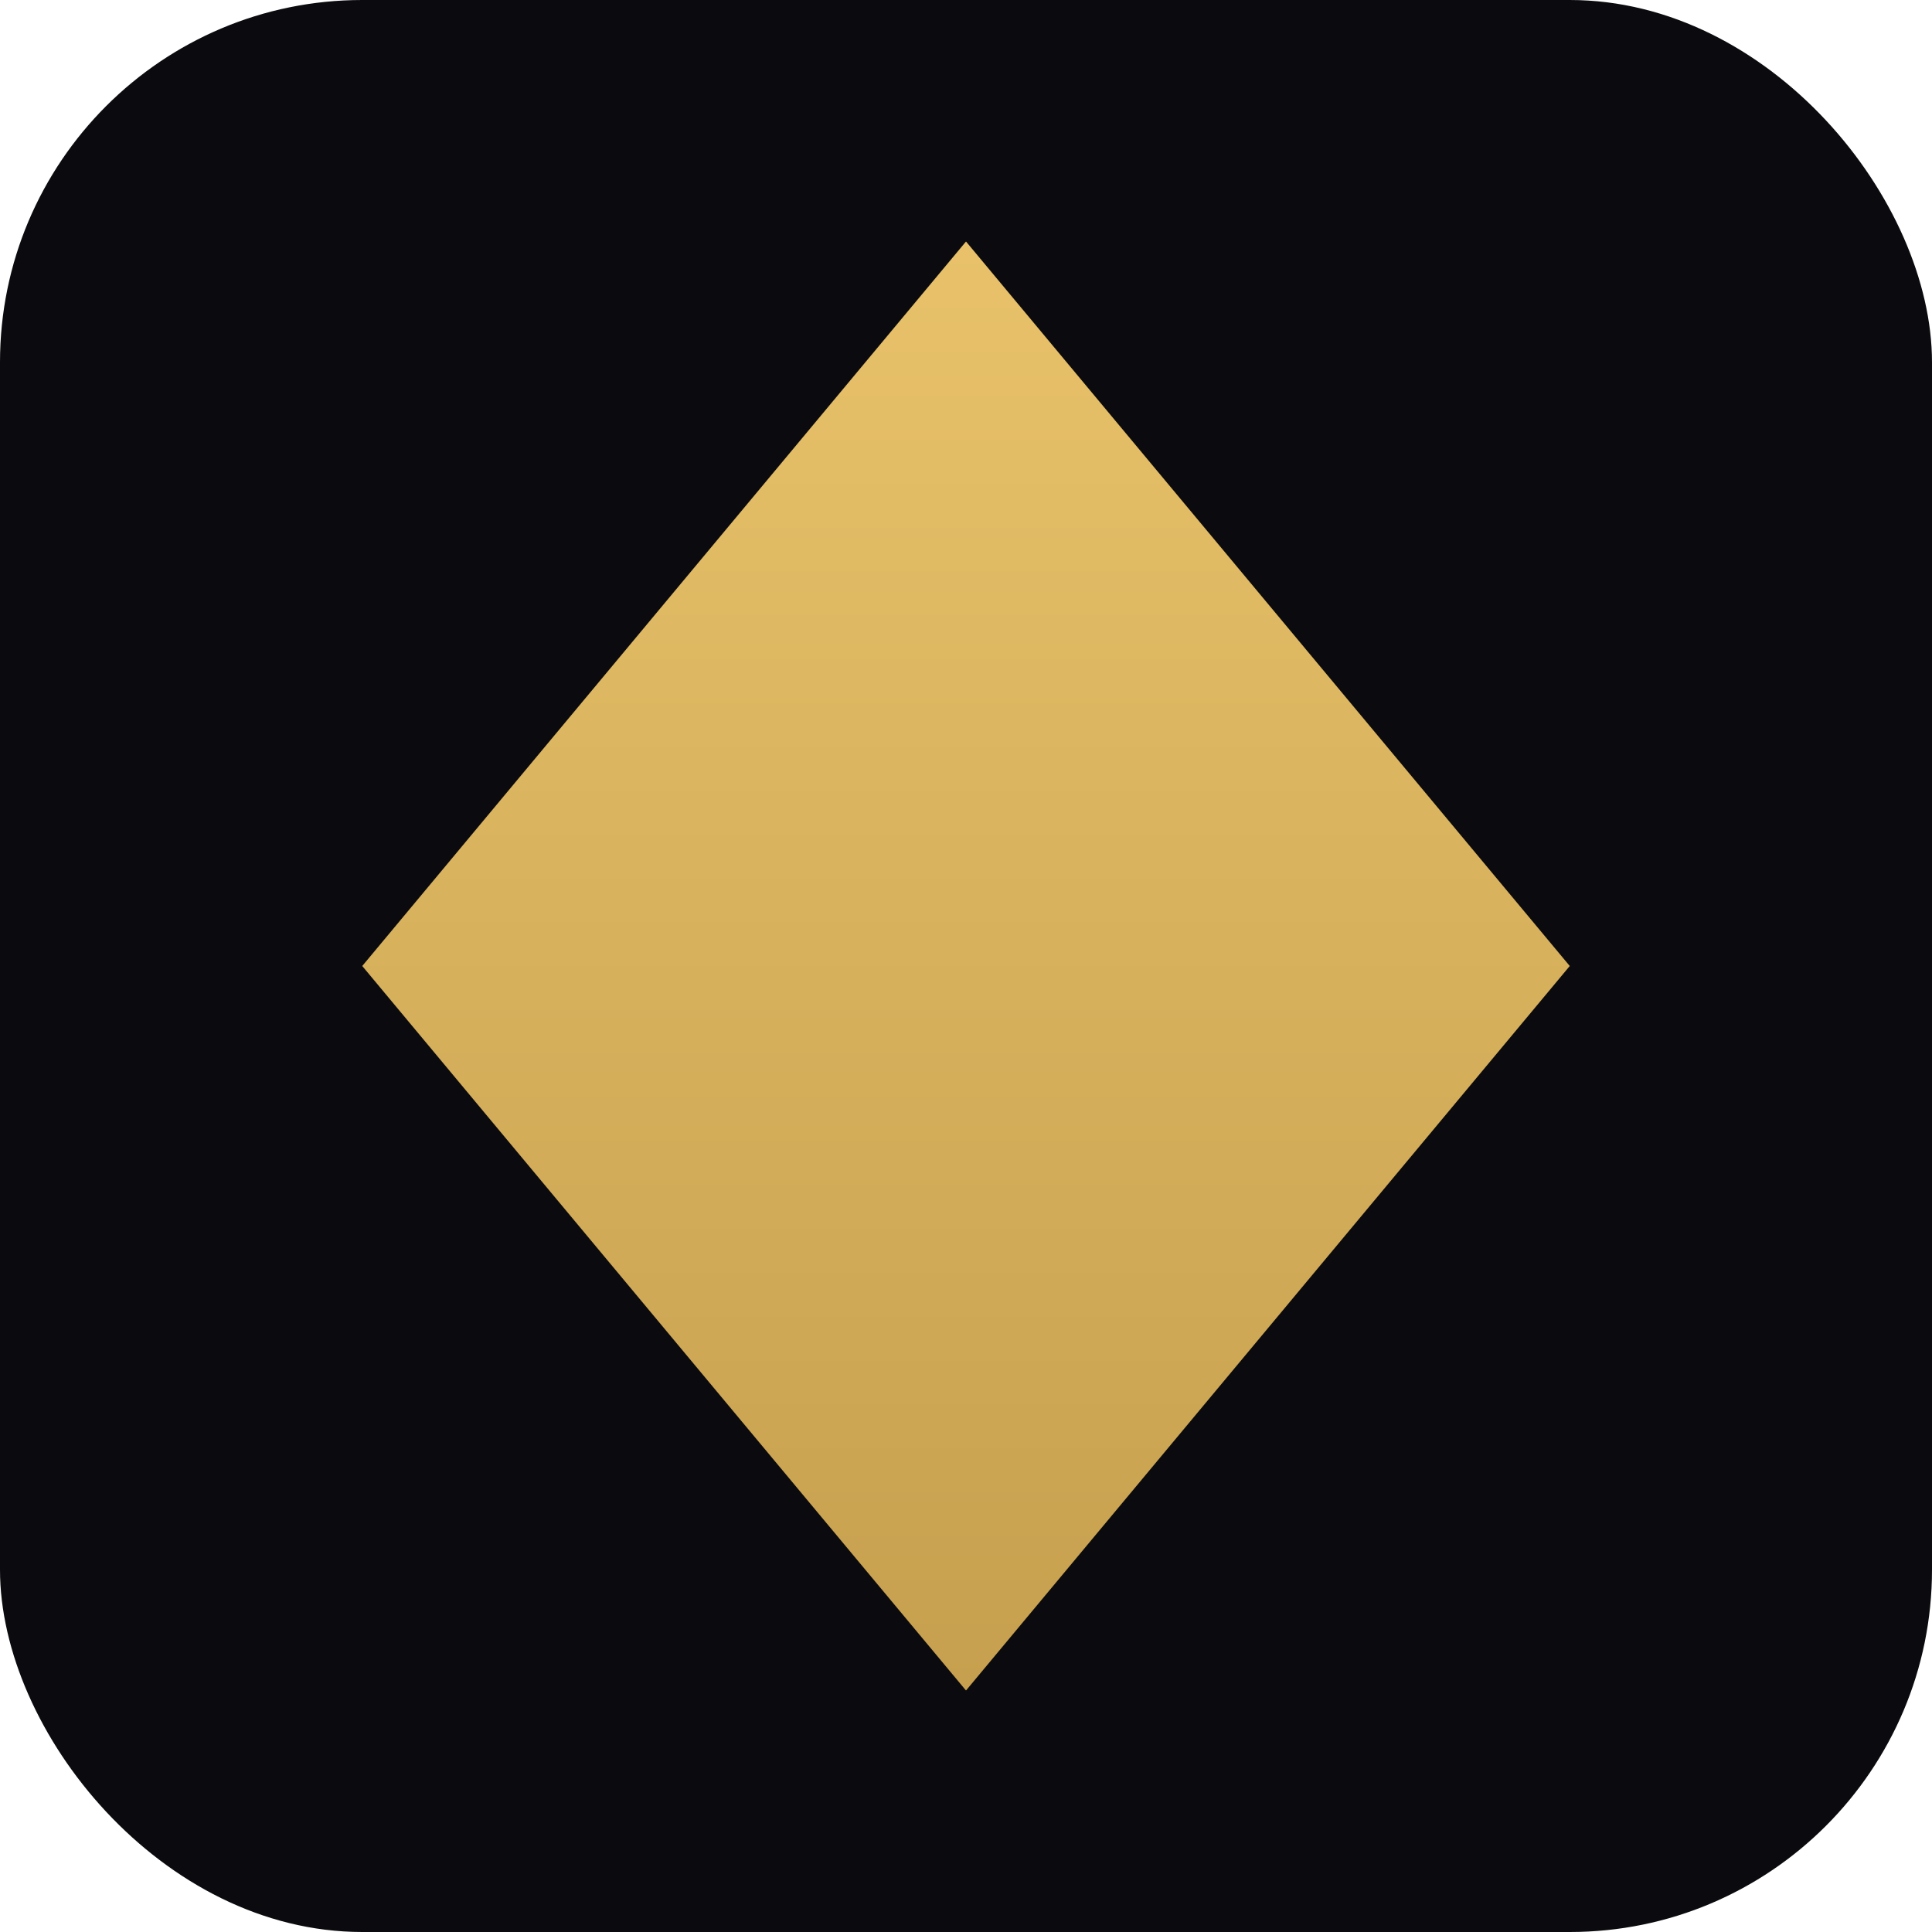 <svg xmlns="http://www.w3.org/2000/svg" viewBox="0 0 64 64">
  <defs>
    <linearGradient id="g" x1="0" y1="0" x2="0" y2="1">
      <stop offset="0%" stop-color="#e8c16a"/>
      <stop offset="100%" stop-color="#c7a04f"/>
    </linearGradient>
  </defs>
  <rect width="64" height="64" rx="12" fill="#0b0b0f"/>
  <path d="M32 8 L52 32 L32 56 L12 32 Z" fill="url(#g)"/>
</svg>

